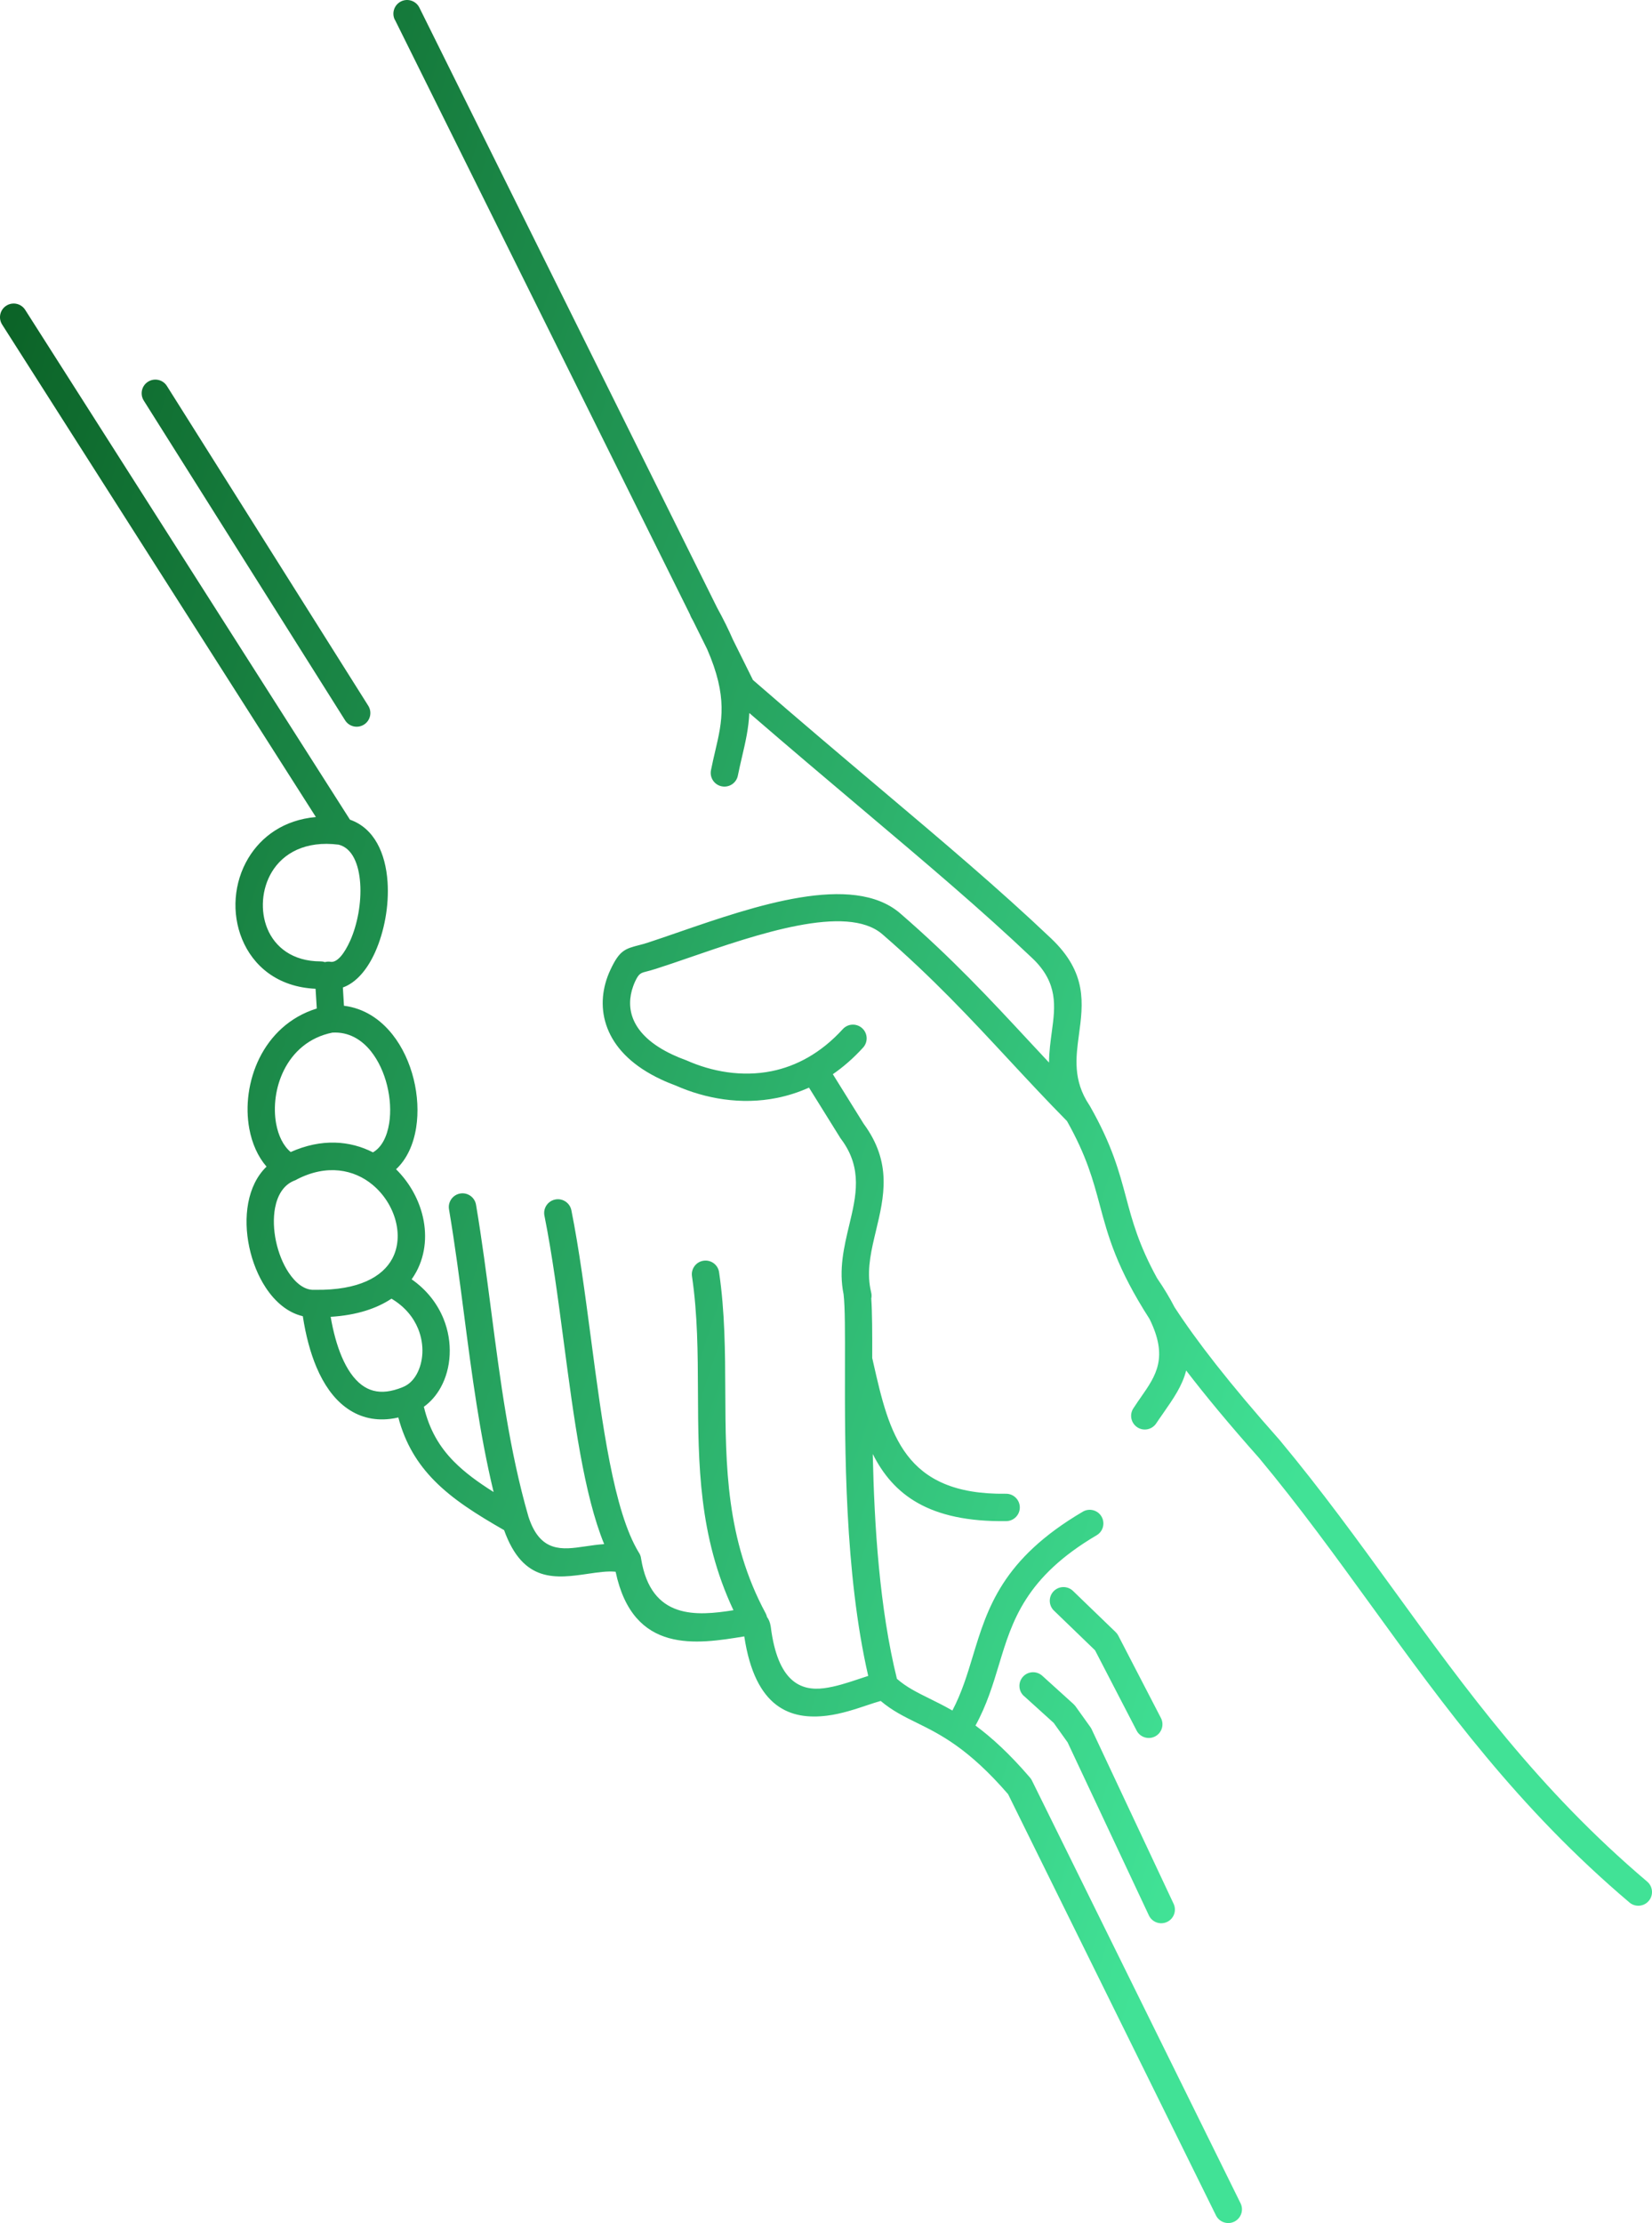 <svg data-v-423bf9ae="" xmlns="http://www.w3.org/2000/svg" viewBox="0 0 26515227.404 35669216" class="iconAbove"><!----><!----><!----><g data-v-423bf9ae="" id="ebb9d63b-68d6-4b6a-8149-2b3ab3a052af" fill="#0D3721" transform="matrix(4.263,0,0,4.263,13257477.621,35669141.454)"><path d="M2.58 4.35L2.47 8.08L2.47 8.08Q2.95 8.03 3.47 7.98L3.47 7.98L3.47 7.98Q3.99 7.94 4.44 7.94L4.44 7.94L4.44 7.94Q4.57 7.94 4.75 7.93L4.75 7.93L4.75 7.93Q4.90 7.92 5.10 7.92L5.10 7.92L5.10 7.92Q5.30 7.92 5.54 7.92L5.54 7.92L5.54 7.92Q5.80 7.92 6.08 7.92L6.08 7.92L6.08 7.92Q6.36 7.93 6.65 7.94L6.65 7.94L6.65 7.94Q6.68 7.53 6.71 7.10L6.71 7.10L6.71 7.10Q6.73 6.66 6.76 6.25L6.76 6.25L6.76 6.25Q6.78 5.84 6.80 5.50L6.80 5.50L6.80 5.50Q6.82 5.15 6.83 4.92L6.83 4.92L6.83 4.46L6.83 4.46Q6.83 4.27 6.83 4.08L6.83 4.08L6.83 4.08Q6.83 3.89 6.84 3.77L6.84 3.77L6.84 3.77Q6.89 3.55 7.04 3.55L7.04 3.55L7.04 3.55Q7.13 3.55 7.18 3.57L7.18 3.57L7.18 3.57Q7.23 3.59 7.35 3.64L7.35 3.64L7.35 3.64Q7.41 3.66 7.48 3.70L7.48 3.70L7.48 3.70Q7.55 3.73 7.62 3.77L7.62 3.77L7.62 3.77Q7.69 3.81 7.75 3.85L7.75 3.85L7.75 3.85Q7.80 3.88 7.83 3.91L7.83 3.91L7.83 3.91Q7.85 3.94 7.90 4.00L7.90 4.00L7.90 4.00Q7.94 4.07 7.98 4.14L7.98 4.14L7.98 4.14Q8.02 4.22 8.05 4.30L8.05 4.30L8.05 4.30Q8.07 4.38 8.07 4.43L8.07 4.43L8.07 4.43Q8.06 4.48 8.03 4.83L8.03 4.83L8.03 4.83Q8.00 5.17 7.96 5.74L7.96 5.74L7.96 5.74Q7.92 6.30 7.88 7.05L7.88 7.05L7.88 7.05Q7.83 7.79 7.79 8.64L7.79 8.64L7.79 8.64Q7.72 10.01 7.72 10.91L7.72 10.91L7.72 10.91Q7.72 11.59 7.75 12.00L7.75 12.00L7.75 12.00Q7.77 12.42 7.81 12.59L7.81 12.59L7.81 12.59Q7.88 12.88 7.90 13.00L7.90 13.00L7.90 13.00Q7.93 13.13 7.90 13.17L7.90 13.17L7.90 13.17Q7.88 13.18 7.85 13.19L7.85 13.19L7.85 13.19Q7.79 13.22 7.63 13.25L7.63 13.25L7.63 13.25Q7.60 13.32 7.57 13.37L7.57 13.37L7.57 13.37Q7.55 13.41 7.52 13.44L7.52 13.44L7.52 13.44Q7.49 13.47 7.46 13.49L7.46 13.49L7.46 13.49Q7.40 13.51 7.33 13.53L7.33 13.53L7.33 13.53Q7.27 13.55 7.24 13.51L7.24 13.51L7.24 13.51Q7.22 13.51 7.21 13.49L7.21 13.49L7.21 13.49Q7.18 13.48 7.16 13.42L7.16 13.42L7.16 13.42Q7.09 13.45 7.03 13.42L7.03 13.42L7.03 13.42Q7.01 13.41 6.99 13.39L6.99 13.39L6.99 13.39Q6.93 13.34 6.83 13.22L6.83 13.22L6.83 13.22Q6.73 13.10 6.69 12.89L6.69 12.89L6.69 12.89Q6.68 12.78 6.65 12.66L6.65 12.66L6.65 12.66Q6.62 12.54 6.59 12.42L6.59 12.42L6.59 12.42Q6.56 12.29 6.52 12.17L6.52 12.17L6.52 12.17Q6.49 12.05 6.48 11.95L6.48 11.95L6.48 11.95Q6.46 11.85 6.46 11.55L6.46 11.55L6.46 11.55Q6.47 11.24 6.48 10.83L6.48 10.83L6.48 10.83Q6.50 10.42 6.53 9.95L6.53 9.95L6.53 9.95Q6.56 9.49 6.58 9.08L6.58 9.08L6.58 9.08Q6.58 9.02 6.58 8.96L6.58 8.96L6.58 8.96Q6.58 8.90 6.60 8.83L6.60 8.83L6.60 8.83Q6.29 8.81 5.99 8.81L5.99 8.81L5.99 8.81Q5.69 8.81 5.42 8.81L5.42 8.81L5.42 8.81Q5.08 8.81 4.80 8.81L4.80 8.81L4.80 8.81Q4.52 8.82 4.31 8.83L4.31 8.83L4.31 8.83Q4.06 8.83 3.86 8.84L3.86 8.84L3.86 8.84Q3.14 8.84 2.46 8.88L2.46 8.88L2.46 8.88Q2.45 8.98 2.45 9.06L2.45 9.06L2.45 9.06Q2.45 9.13 2.45 9.19L2.45 9.19L2.45 9.29L2.45 9.29Q2.43 9.96 2.42 10.58L2.42 10.58L2.42 10.58Q2.41 11.19 2.40 11.68L2.40 11.68L2.40 11.68Q2.39 12.16 2.39 12.48L2.39 12.48L2.39 12.48Q2.39 12.80 2.39 12.89L2.39 12.89L2.39 12.89Q2.39 12.95 2.39 13.03L2.39 13.03L2.39 13.03Q2.38 13.10 2.36 13.19L2.36 13.19L2.36 13.19Q2.34 13.28 2.31 13.39L2.31 13.39L2.31 13.39Q2.24 13.40 2.18 13.44L2.18 13.44L2.18 13.44Q2.15 13.46 2.13 13.47L2.13 13.47L2.13 13.47Q2.06 13.51 2.01 13.57L2.01 13.57L2.01 13.57Q1.96 13.62 1.92 13.58L1.92 13.58L1.92 13.58Q1.87 13.54 1.79 13.53L1.79 13.53L1.79 13.53Q1.71 13.51 1.59 13.51L1.59 13.51L1.59 13.51Q1.54 13.51 1.48 13.48L1.48 13.48L1.48 13.48Q1.42 13.45 1.36 13.40L1.36 13.40L1.36 13.40Q1.31 13.36 1.26 13.30L1.26 13.30L1.26 13.30Q1.22 13.25 1.22 13.21L1.22 13.21L1.22 13.21Q1.20 13.17 1.18 13.09L1.18 13.09L1.18 13.09Q1.16 13.01 1.15 12.92L1.15 12.92L1.15 12.92Q1.13 12.84 1.11 12.76L1.11 12.76L1.11 12.76Q1.10 12.68 1.09 12.65L1.09 12.65L1.09 12.65Q1.09 12.61 1.09 12.30L1.09 12.30L1.09 12.30Q1.10 12.00 1.12 11.49L1.12 11.49L1.12 11.49Q1.14 10.99 1.17 10.34L1.17 10.34L1.17 10.34Q1.20 9.69 1.23 8.96L1.23 8.96L1.23 8.96Q0.97 8.99 0.79 9.01L0.79 9.01L0.79 9.01Q0.62 9.02 0.57 9.04L0.57 9.04L0.57 9.04Q0.50 9.05 0.45 9.07L0.45 9.07L0.45 9.07Q0.41 9.08 0.38 9.10L0.38 9.10L0.38 9.10Q0.35 9.11 0.32 9.12L0.32 9.12L0.32 9.12Q0.29 9.12 0.27 9.11L0.27 9.11L0.27 9.11Q0.23 9.11 0.19 9.05L0.19 9.05L0.19 9.05Q0.15 9.00 0.14 8.93L0.14 8.93L0.14 8.93Q0.06 8.92 0.04 8.88L0.04 8.88L0.04 8.88Q0.01 8.85 0 8.83L0 8.83L0 8.83Q0 8.77 0.05 8.75L0.05 8.75L0.05 8.75Q0.10 8.72 0.21 8.61L0.21 8.61L0.21 8.61Q0.26 8.57 0.35 8.52L0.35 8.52L0.35 8.52Q0.44 8.48 0.55 8.44L0.55 8.44L0.55 8.44Q0.65 8.39 0.75 8.36L0.75 8.36L0.75 8.36Q0.85 8.33 0.92 8.32L0.92 8.32L1.26 8.26L1.26 8.26Q1.30 7.59 1.34 7.04L1.34 7.04L1.34 7.04Q1.38 6.49 1.42 6.02L1.42 6.02L1.42 6.02Q1.45 5.54 1.47 5.14L1.47 5.14L1.47 5.14Q1.50 4.73 1.50 4.35L1.50 4.35L1.50 4.35Q1.50 4.24 1.49 4.14L1.49 4.14L1.49 4.14Q1.48 4.05 1.48 3.94L1.48 3.94L1.48 3.94Q1.48 3.86 1.53 3.80L1.53 3.80L1.53 3.80Q1.57 3.74 1.64 3.73L1.64 3.73L1.72 3.73L1.72 3.73Q1.80 3.73 2.00 3.75L2.00 3.75L2.00 3.75Q2.03 3.68 2.06 3.66L2.06 3.66L2.06 3.66Q2.08 3.64 2.10 3.64L2.10 3.64L2.10 3.64Q2.15 3.64 2.19 3.67L2.19 3.67L2.19 3.67Q2.23 3.69 2.24 3.71L2.24 3.71L2.24 3.71Q2.24 3.73 2.25 3.74L2.25 3.74L2.25 3.74Q2.26 3.76 2.27 3.80L2.27 3.80L2.27 3.80Q2.32 3.81 2.35 3.83L2.35 3.83L2.35 3.83Q2.38 3.84 2.40 3.86L2.40 3.86L2.40 3.86Q2.42 3.88 2.43 3.88L2.43 3.88L2.45 3.92L2.45 3.92Q2.47 3.96 2.50 4.08L2.50 4.08L2.50 4.08Q2.54 4.18 2.56 4.22L2.56 4.22L2.56 4.22Q2.56 4.25 2.56 4.26L2.56 4.26L2.56 4.26Q2.56 4.27 2.57 4.29L2.57 4.29L2.57 4.29Q2.57 4.31 2.57 4.32L2.57 4.32L2.57 4.32Q2.58 4.33 2.58 4.35L2.58 4.35ZM13.72 11.01L13.72 11.01L13.72 11.01Q13.72 11.08 13.73 11.18L13.73 11.18L13.73 11.18Q13.73 11.29 13.73 11.42L13.73 11.42L13.73 11.42Q13.73 11.58 13.69 11.82L13.69 11.82L13.69 11.82Q13.64 12.07 13.53 12.33L13.53 12.33L13.53 12.33Q13.43 12.60 13.25 12.87L13.25 12.87L13.25 12.87Q13.07 13.13 12.81 13.34L12.81 13.34L12.81 13.34Q12.55 13.56 12.20 13.69L12.20 13.69L12.20 13.69Q11.85 13.82 11.40 13.82L11.40 13.82L11.40 13.82Q10.99 13.82 10.57 13.67L10.57 13.67L10.57 13.67Q10.15 13.51 9.81 13.19L9.81 13.19L9.81 13.19Q9.46 12.87 9.24 12.36L9.24 12.36L9.24 12.36Q9.02 11.86 9.02 11.16L9.02 11.16L9.02 11.16Q9.02 10.73 9.13 10.30L9.13 10.30L9.13 10.30Q9.24 9.88 9.43 9.50L9.43 9.50L9.43 9.50Q9.62 9.13 9.87 8.81L9.87 8.81L9.87 8.81Q10.13 8.49 10.41 8.26L10.41 8.26L10.41 8.26Q10.70 8.03 11.00 7.90L11.00 7.90L11.00 7.90Q11.31 7.77 11.59 7.77L11.59 7.77L11.59 7.77Q12.09 7.77 12.42 7.93L12.42 7.93L12.42 7.93Q12.74 8.09 12.93 8.32L12.93 8.32L12.93 8.32Q13.13 8.55 13.20 8.81L13.20 8.81L13.20 8.81Q13.28 9.08 13.28 9.29L13.28 9.29L13.28 9.29Q13.28 9.50 13.18 9.76L13.18 9.76L13.18 9.76Q13.08 10.02 12.86 10.26L12.86 10.26L12.86 10.26Q12.63 10.49 12.27 10.65L12.27 10.65L12.27 10.65Q11.91 10.81 11.38 10.81L11.38 10.81L11.38 10.81Q11.10 10.81 10.88 10.74L10.88 10.74L10.88 10.74Q10.66 10.66 10.49 10.54L10.49 10.54L10.49 10.54Q10.32 10.42 10.20 10.28L10.20 10.28L10.20 10.28Q10.08 10.14 9.99 10.01L9.99 10.01L9.99 10.01Q9.87 10.44 9.87 11.01L9.87 11.01L9.87 11.01Q9.87 11.40 9.98 11.71L9.98 11.71L9.98 11.71Q10.10 12.02 10.29 12.24L10.29 12.24L10.29 12.24Q10.49 12.46 10.77 12.57L10.77 12.57L10.77 12.57Q11.04 12.69 11.37 12.69L11.37 12.69L11.37 12.69Q11.78 12.69 12.09 12.55L12.09 12.55L12.09 12.55Q12.39 12.41 12.62 12.20L12.62 12.20L12.62 12.20Q12.85 11.98 13.02 11.73L13.02 11.73L13.02 11.73Q13.19 11.48 13.31 11.28L13.31 11.28L13.31 11.28Q13.43 11.07 13.52 10.93L13.52 10.93L13.52 10.93Q13.62 10.79 13.71 10.80L13.71 10.80L13.71 10.80Q13.75 10.80 13.75 10.87L13.75 10.87L13.75 10.87Q13.75 10.90 13.74 10.94L13.74 10.94L13.74 10.94Q13.73 10.97 13.72 11.01ZM11.66 8.46L11.66 8.46L11.66 8.46Q11.54 8.46 11.34 8.51L11.34 8.51L11.34 8.51Q11.15 8.57 10.93 8.70L10.93 8.70L10.93 8.70Q10.72 8.83 10.51 9.05L10.51 9.05L10.51 9.05Q10.29 9.27 10.14 9.61L10.14 9.61L10.14 9.61Q10.23 9.56 10.31 9.53L10.31 9.53L10.31 9.53Q10.38 9.50 10.40 9.50L10.40 9.50L10.40 9.50Q10.42 9.50 10.45 9.52L10.45 9.52L10.45 9.52Q10.60 9.79 10.84 9.90L10.84 9.90L10.84 9.90Q11.07 10.01 11.37 10.01L11.37 10.01L11.37 10.01Q11.60 10.01 11.77 9.94L11.77 9.94L11.77 9.94Q11.94 9.86 12.04 9.73L12.04 9.73L12.04 9.73Q12.15 9.61 12.20 9.46L12.20 9.46L12.20 9.46Q12.25 9.32 12.25 9.17L12.25 9.17L12.25 9.17Q12.25 8.87 12.09 8.66L12.09 8.66L12.09 8.66Q11.94 8.46 11.66 8.46ZM16.00 4.38L16.00 4.38L16.00 4.38Q16.00 4.47 15.98 4.75L15.98 4.75L15.98 4.75Q15.97 5.03 15.95 5.42L15.95 5.42L15.95 5.42Q15.93 5.82 15.90 6.29L15.90 6.29L15.90 6.29Q15.88 6.75 15.85 7.22L15.85 7.22L15.85 7.22Q15.83 7.69 15.80 8.13L15.80 8.13L15.80 8.13Q15.78 8.57 15.78 8.89L15.78 8.89L15.78 8.89Q15.76 9.09 15.76 9.33L15.76 9.33L15.76 9.33Q15.76 9.57 15.76 9.84L15.76 9.84L15.76 9.84Q15.76 10.21 15.76 10.60L15.76 10.60L15.76 10.60Q15.76 10.99 15.77 11.38L15.77 11.38L15.77 11.38Q15.78 11.76 15.79 12.11L15.79 12.11L15.79 12.11Q15.80 12.46 15.80 12.74L15.80 12.74L15.80 12.74Q15.81 13.02 15.81 13.21L15.81 13.21L15.81 13.21Q15.82 13.40 15.82 13.45L15.82 13.45L15.82 13.45Q15.82 13.54 15.79 13.59L15.79 13.59L15.79 13.59Q15.76 13.64 15.71 13.66L15.71 13.66L15.71 13.66Q15.67 13.68 15.62 13.67L15.62 13.67L15.62 13.67Q15.57 13.66 15.54 13.64L15.54 13.64L15.54 13.64Q15.50 13.62 15.47 13.59L15.47 13.59L15.47 13.59Q15.45 13.56 15.44 13.55L15.44 13.55L15.44 13.55Q15.42 13.54 15.41 13.54L15.41 13.54L15.41 13.54Q15.40 13.55 15.39 13.60L15.39 13.60L15.39 13.60Q15.37 13.77 15.32 13.86L15.32 13.86L15.32 13.86Q15.26 13.95 15.19 13.98L15.19 13.98L15.19 13.98Q15.13 14.01 15.07 14L15.07 14L15.07 14Q15.02 13.99 15.00 13.95L15.00 13.95L15.00 13.95Q14.99 13.92 14.96 13.91L14.96 13.91L14.96 13.91Q14.93 13.90 14.90 13.90L14.90 13.90L14.90 13.90Q14.86 13.90 14.83 13.88L14.83 13.88L14.83 13.88Q14.80 13.86 14.79 13.81L14.79 13.81L14.79 13.81Q14.74 13.58 14.72 13.22L14.72 13.22L14.72 13.22Q14.71 12.86 14.71 12.41L14.71 12.41L14.71 12.41Q14.71 12.02 14.72 11.57L14.72 11.57L14.72 11.57Q14.72 11.12 14.72 10.64L14.72 10.64L14.72 10.64Q14.72 10.37 14.72 10.10L14.72 10.10L14.72 10.10Q14.72 9.83 14.71 9.55L14.71 9.55L14.71 9.12L14.71 9.12Q14.71 8.57 14.74 8.01L14.74 8.01L14.74 8.01Q14.77 7.45 14.81 6.94L14.81 6.94L14.81 6.94Q14.85 6.43 14.90 5.97L14.90 5.97L14.90 5.97Q14.94 5.52 14.98 5.17L14.98 5.17L14.98 5.17Q15.01 4.83 15.03 4.61L15.03 4.61L15.03 4.61Q15.05 4.39 15.05 4.33L15.05 4.33L15.05 4.33Q15.04 4.29 15.06 4.27L15.06 4.27L15.06 4.27Q15.07 4.25 15.10 4.24L15.10 4.24L15.10 4.24Q15.13 4.24 15.17 4.23L15.17 4.23L15.17 4.23Q15.20 4.23 15.23 4.22L15.23 4.22L15.23 4.22Q15.28 4.19 15.31 4.20L15.31 4.20L15.31 4.20Q15.34 4.21 15.36 4.23L15.36 4.23L15.36 4.23Q15.38 4.25 15.40 4.28L15.40 4.28L15.40 4.28Q15.42 4.30 15.45 4.30L15.45 4.30L15.45 4.30Q15.49 4.29 15.51 4.28L15.51 4.28L15.51 4.28Q15.54 4.26 15.56 4.24L15.56 4.24L15.56 4.24Q15.57 4.22 15.59 4.21L15.59 4.21L15.59 4.21Q15.61 4.20 15.63 4.20L15.63 4.20L15.63 4.20Q15.69 4.22 15.74 4.22L15.74 4.22L15.74 4.22Q15.79 4.22 15.79 4.20L15.79 4.20L15.79 4.20Q15.80 4.15 15.83 4.15L15.83 4.15L15.83 4.15Q15.86 4.16 15.90 4.19L15.90 4.19L15.90 4.19Q15.94 4.22 15.97 4.26L15.97 4.26L15.97 4.26Q16.00 4.30 16.00 4.38ZM18.50 7.76L18.50 7.76L18.50 7.76Q18.49 7.81 18.48 7.95L18.48 7.95L18.48 7.95Q18.48 8.09 18.46 8.31L18.46 8.31L18.46 8.31Q18.76 8.22 19.07 8.18L19.07 8.18L19.07 8.18Q19.37 8.13 19.69 8.13L19.69 8.13L19.69 8.13Q20.05 8.13 20.41 8.21L20.41 8.21L20.41 8.21Q20.76 8.29 21.07 8.48L21.07 8.48L21.07 8.48Q21.31 8.62 21.48 8.93L21.48 8.93L21.48 8.93Q21.64 9.25 21.75 9.61L21.75 9.61L21.75 9.61Q21.81 9.82 21.88 10.08L21.88 10.08L21.88 10.08Q21.94 10.34 21.94 10.64L21.94 10.64L21.94 10.64Q21.94 10.90 21.87 11.18L21.87 11.18L21.87 11.18Q21.81 11.46 21.64 11.76L21.64 11.76L21.64 11.76Q21.48 12.06 21.20 12.37L21.20 12.37L21.20 12.37Q20.92 12.68 20.48 13.00L20.48 13.00L20.48 13.00Q20.06 13.30 19.73 13.46L19.73 13.46L19.73 13.46Q19.39 13.62 19.16 13.69L19.16 13.69L19.16 13.69Q18.93 13.75 18.80 13.74L18.80 13.74L18.80 13.74Q18.68 13.74 18.66 13.73L18.66 13.73L18.66 13.73Q18.59 13.69 18.53 13.57L18.53 13.57L18.53 13.57Q18.47 13.46 18.36 13.33L18.36 13.33L18.36 13.33Q18.33 13.29 18.30 13.24L18.30 13.24L18.30 13.24Q18.27 13.20 18.24 13.14L18.24 13.14L18.24 13.14Q18.22 13.79 18.21 14.42L18.21 14.42L18.21 14.42Q18.20 15.05 18.20 15.60L18.20 15.60L18.20 15.60Q18.20 15.94 18.20 16.24L18.20 16.24L18.20 16.24Q18.21 16.54 18.22 16.78L18.22 16.78L18.22 16.78Q18.22 16.86 18.23 16.95L18.23 16.95L18.23 16.95Q18.25 17.04 18.24 17.10L18.24 17.10L18.24 17.10Q18.24 17.17 18.21 17.21L18.21 17.21L18.21 17.21Q18.18 17.25 18.11 17.25L18.11 17.25L18.11 17.25Q17.97 17.25 17.90 17.32L17.90 17.32L17.90 17.32Q17.83 17.38 17.73 17.52L17.73 17.52L17.73 17.52Q17.68 17.58 17.62 17.61L17.62 17.61L17.62 17.61Q17.55 17.64 17.49 17.61L17.49 17.61L17.49 17.61Q17.42 17.58 17.36 17.48L17.36 17.48L17.36 17.48Q17.29 17.38 17.24 17.19L17.24 17.19L17.24 17.19Q17.22 17.10 17.20 16.97L17.20 16.97L17.20 16.97Q17.19 16.84 17.18 16.64L17.18 16.64L17.18 16.64Q17.17 16.43 17.16 16.15L17.16 16.15L17.16 16.15Q17.16 15.87 17.16 15.48L17.16 15.48L17.19 13.11L17.19 13.11Q17.20 12.22 17.25 11.37L17.25 11.37L17.25 11.37Q17.31 10.52 17.38 9.78L17.38 9.78L17.38 9.78Q17.21 9.84 17.07 9.88L17.07 9.88L17.07 9.88Q16.93 9.91 16.89 9.89L16.89 9.89L16.89 9.89Q16.82 9.86 16.80 9.83L16.80 9.83L16.80 9.83Q16.78 9.80 16.78 9.77L16.78 9.77L16.78 9.77Q16.77 9.73 16.76 9.71L16.76 9.71L16.76 9.71Q16.75 9.69 16.70 9.68L16.70 9.68L16.70 9.68Q16.65 9.67 16.62 9.64L16.62 9.64L16.62 9.64Q16.58 9.60 16.57 9.57L16.57 9.57L16.57 9.57Q16.56 9.54 16.58 9.51L16.58 9.51L16.58 9.51Q16.60 9.47 16.65 9.47L16.65 9.47L16.65 9.47Q16.70 9.46 16.67 9.43L16.67 9.43L16.67 9.43Q16.63 9.40 16.60 9.35L16.60 9.35L16.60 9.35Q16.57 9.30 16.58 9.22L16.58 9.22L16.58 9.22Q16.60 9.14 16.75 9.04L16.75 9.04L16.75 9.04Q16.84 8.97 17.04 8.86L17.04 8.86L17.04 8.86Q17.25 8.76 17.53 8.63L17.53 8.63L17.53 8.63Q17.61 8.09 17.69 7.76L17.69 7.76L17.69 7.76Q17.77 7.42 17.83 7.34L17.83 7.34L17.83 7.34Q17.86 7.31 17.88 7.28L17.88 7.28L17.88 7.28Q17.89 7.25 17.90 7.23L17.90 7.23L17.90 7.23Q17.92 7.21 17.94 7.20L17.94 7.20L17.94 7.20Q17.96 7.18 18.01 7.17L18.01 7.17L18.01 7.17Q18.06 7.16 18.09 7.19L18.09 7.19L18.09 7.19Q18.13 7.22 18.16 7.26L18.16 7.26L18.16 7.26Q18.19 7.31 18.22 7.35L18.22 7.35L18.22 7.35Q18.26 7.39 18.31 7.40L18.31 7.40L18.31 7.40Q18.40 7.41 18.46 7.50L18.46 7.50L18.46 7.50Q18.52 7.58 18.50 7.76ZM19.82 9.09L19.82 9.09L19.82 9.09Q19.51 9.09 19.16 9.16L19.16 9.16L19.16 9.16Q18.81 9.23 18.39 9.39L18.39 9.39L18.27 12.35L18.27 12.35Q18.33 12.37 18.40 12.38L18.40 12.38L18.40 12.38Q18.48 12.38 18.57 12.38L18.57 12.38L18.57 12.38Q18.80 12.38 19.10 12.32L19.10 12.32L19.10 12.32Q19.39 12.26 19.70 12.13L19.70 12.13L19.70 12.13Q20.01 12.00 20.31 11.82L20.31 11.82L20.31 11.82Q20.61 11.64 20.85 11.40L20.85 11.40L20.85 11.40Q21.08 11.16 21.23 10.87L21.23 10.87L21.23 10.87Q21.37 10.58 21.38 10.23L21.38 10.23L21.38 10.23Q21.38 10.02 21.28 9.82L21.28 9.82L21.28 9.82Q21.18 9.62 20.99 9.45L20.99 9.45L20.99 9.45Q20.79 9.29 20.50 9.19L20.50 9.19L20.50 9.19Q20.21 9.09 19.82 9.09ZM24.62 4.58L24.62 4.58L24.62 4.58Q24.63 4.72 24.61 4.88L24.61 4.88L24.61 4.88Q24.60 5.05 24.56 5.21L24.56 5.21L24.56 5.21Q24.52 5.37 24.46 5.49L24.46 5.49L24.46 5.49Q24.39 5.61 24.30 5.66L24.30 5.66L24.30 5.66Q24.08 5.78 23.91 5.78L23.91 5.78L23.91 5.78Q23.77 5.78 23.67 5.71L23.67 5.71L23.67 5.71Q23.57 5.65 23.47 5.56L23.47 5.56L23.47 5.56Q23.34 5.46 23.25 5.28L23.25 5.28L23.25 5.28Q23.15 5.10 23.15 4.94L23.15 4.94L23.15 4.94Q23.15 4.81 23.20 4.62L23.20 4.62L23.20 4.62Q23.24 4.43 23.31 4.25L23.31 4.25L23.31 4.25Q23.38 4.07 23.46 3.93L23.46 3.93L23.46 3.93Q23.54 3.78 23.61 3.73L23.61 3.73L23.61 3.73Q23.73 3.63 23.83 3.62L23.83 3.62L23.83 3.62Q23.93 3.61 23.99 3.63L23.99 3.63L23.99 3.63Q24.14 3.66 24.25 3.72L24.25 3.72L24.25 3.72Q24.37 3.77 24.45 3.87L24.45 3.87L24.45 3.87Q24.53 3.98 24.57 4.15L24.57 4.15L24.57 4.15Q24.61 4.32 24.62 4.58ZM24.06 7.64L24.06 7.64L24.06 7.64Q24.10 7.67 24.11 7.86L24.11 7.86L24.11 7.86Q24.13 8.05 24.13 8.36L24.13 8.36L24.13 8.36Q24.13 8.57 24.12 8.80L24.12 8.80L24.12 8.80Q24.12 9.04 24.11 9.30L24.11 9.30L24.11 9.30Q24.10 9.55 24.08 9.81L24.08 9.81L24.08 9.81Q24.07 10.06 24.06 10.29L24.06 10.29L24.06 10.29Q24.04 10.68 24.04 11.00L24.04 11.00L24.04 11.00Q24.04 11.33 24.04 11.63L24.04 11.63L24.04 11.63Q24.04 12.02 24.04 12.35L24.04 12.35L24.04 12.35Q24.05 12.68 24.05 12.90L24.05 12.90L24.05 12.90Q24.05 13.14 24.03 13.27L24.03 13.27L24.03 13.27Q24.01 13.39 23.96 13.41L23.96 13.41L23.96 13.41Q23.90 13.42 23.86 13.46L23.86 13.46L23.86 13.46Q23.82 13.51 23.78 13.55L23.78 13.55L23.78 13.55Q23.75 13.59 23.70 13.62L23.70 13.62L23.70 13.62Q23.66 13.65 23.60 13.64L23.60 13.64L23.60 13.64Q23.56 13.63 23.48 13.58L23.48 13.58L23.48 13.58Q23.40 13.52 23.31 13.44L23.31 13.44L23.31 13.44Q23.21 13.36 23.13 13.26L23.13 13.26L23.13 13.26Q23.05 13.16 23.02 13.05L23.02 13.05L23.02 13.05Q23.01 13.00 23.00 12.83L23.00 12.83L23.00 12.83Q22.99 12.67 22.98 12.43L22.98 12.43L22.98 12.43Q22.98 12.20 22.97 11.92L22.97 11.92L22.97 11.92Q22.96 11.63 22.96 11.34L22.96 11.34L22.96 11.34Q22.96 11.05 22.96 10.77L22.96 10.77L22.96 10.77Q22.96 10.49 22.96 10.27L22.96 10.27L22.96 10.27Q22.96 9.92 22.98 9.56L22.98 9.56L22.98 9.56Q23.00 9.19 23.03 8.88L23.03 8.88L23.03 8.88Q23.06 8.57 23.10 8.33L23.10 8.33L23.10 8.33Q23.13 8.09 23.14 8.00L23.14 8.00L23.14 8.00Q23.17 7.83 23.20 7.74L23.20 7.74L23.20 7.74Q23.23 7.65 23.27 7.61L23.27 7.61L23.27 7.61Q23.30 7.57 23.34 7.56L23.34 7.56L23.34 7.56Q23.38 7.55 23.42 7.54L23.42 7.54L23.42 7.54Q23.50 7.53 23.61 7.53L23.61 7.53L23.61 7.53Q23.71 7.54 23.81 7.55L23.81 7.55L23.81 7.55Q23.91 7.57 23.98 7.59L23.98 7.59L23.98 7.59Q24.05 7.62 24.06 7.64ZM29.44 13.21L29.44 13.21L29.44 13.21Q29.44 13.29 29.38 13.39L29.38 13.39L29.38 13.39Q29.32 13.49 29.21 13.49L29.21 13.49L29.21 13.49Q29.15 13.49 29.11 13.45L29.11 13.45L29.11 13.45Q29.08 13.42 29.05 13.42L29.05 13.42L29.05 13.42Q29.00 13.42 28.95 13.45L28.95 13.45L28.95 13.45Q28.91 13.49 28.81 13.49L28.81 13.49L28.81 13.49Q28.67 13.49 28.57 13.39L28.57 13.39L28.57 13.39Q28.47 13.29 28.41 13.14L28.41 13.14L28.41 13.14Q28.35 12.98 28.32 12.80L28.32 12.80L28.32 12.80Q28.29 12.62 28.29 12.46L28.29 12.46L28.29 12.46Q28.29 12.15 28.31 11.76L28.31 11.76L28.31 11.76Q28.33 11.37 28.37 10.95L28.37 10.95L28.37 10.95Q28.40 10.54 28.42 10.13L28.42 10.13L28.42 10.13Q28.44 9.72 28.44 9.37L28.44 9.37L28.44 9.37Q28.44 8.91 28.38 8.65L28.38 8.65L28.38 8.65Q28.32 8.39 28.16 8.39L28.16 8.39L28.16 8.39Q28.01 8.41 27.86 8.65L27.86 8.65L27.86 8.65Q27.70 8.89 27.54 9.26L27.54 9.26L27.54 9.26Q27.37 9.63 27.21 10.10L27.21 10.10L27.21 10.10Q27.06 10.57 26.91 11.06L26.91 11.06L26.91 11.06Q26.76 11.55 26.63 12.01L26.63 12.01L26.63 12.01Q26.50 12.47 26.40 12.83L26.40 12.83L26.40 12.83Q26.30 13.19 26.22 13.42L26.22 13.42L26.22 13.42Q26.15 13.64 26.12 13.64L26.12 13.64L26.12 13.64Q26.07 13.64 26.04 13.61L26.04 13.61L26.04 13.61Q26.01 13.59 25.99 13.56L25.99 13.56L25.99 13.56Q25.96 13.54 25.93 13.51L25.93 13.51L25.93 13.51Q25.89 13.49 25.83 13.49L25.83 13.49L25.83 13.49Q25.76 13.49 25.74 13.50L25.74 13.50L25.74 13.50Q25.72 13.51 25.70 13.54L25.70 13.54L25.70 13.54Q25.67 13.56 25.63 13.57L25.63 13.57L25.63 13.57Q25.59 13.58 25.48 13.58L25.48 13.58L25.48 13.58Q25.36 13.58 25.24 13.52L25.24 13.52L25.24 13.52Q25.12 13.46 25.12 13.33L25.12 13.33L25.12 13.33Q25.12 13.25 25.15 12.99L25.15 12.99L25.15 12.99Q25.18 12.74 25.21 12.36L25.21 12.36L25.21 12.36Q25.25 11.99 25.30 11.53L25.30 11.53L25.30 11.53Q25.34 11.07 25.38 10.58L25.38 10.58L25.38 10.58Q25.42 10.08 25.44 9.59L25.44 9.59L25.44 9.59Q25.47 9.10 25.47 8.65L25.47 8.65L25.47 8.65Q25.47 8.44 25.46 8.25L25.46 8.25L25.46 8.25Q25.46 8.06 25.46 7.89L25.46 7.89L25.46 7.89Q25.46 7.85 25.50 7.85L25.50 7.85L25.50 7.85Q25.58 7.85 25.62 7.88L25.62 7.88L25.62 7.88Q25.67 7.91 25.69 7.94L25.69 7.94L25.69 7.94Q25.71 7.98 25.71 8.01L25.71 8.01L25.71 8.01Q25.72 8.04 25.72 8.04L25.72 8.04L25.72 8.04Q25.74 8.04 25.77 8.02L25.77 8.02L25.77 8.02Q25.80 7.99 25.83 7.96L25.83 7.96L25.83 7.96Q25.86 7.94 25.89 7.91L25.89 7.91L25.89 7.91Q25.92 7.89 25.94 7.89L25.94 7.89L26.00 7.89L26.00 7.89Q26.11 7.89 26.15 7.86L26.15 7.86L26.15 7.86Q26.19 7.83 26.21 7.79L26.21 7.79L26.21 7.79Q26.22 7.75 26.23 7.72L26.23 7.72L26.23 7.72Q26.24 7.69 26.27 7.69L26.27 7.69L26.27 7.69Q26.29 7.69 26.33 7.72L26.33 7.72L26.33 7.72Q26.37 7.75 26.40 7.82L26.40 7.82L26.40 7.82Q26.44 7.90 26.47 8.01L26.47 8.01L26.47 8.01Q26.50 8.13 26.50 8.29L26.50 8.29L26.50 8.29Q26.50 8.51 26.48 8.85L26.48 8.85L26.48 8.85Q26.46 9.18 26.44 9.56L26.44 9.56L26.44 9.56Q26.41 9.94 26.39 10.33L26.39 10.33L26.39 10.33Q26.37 10.71 26.37 11.03L26.37 11.03L26.37 11.03Q26.44 10.73 26.55 10.37L26.55 10.37L26.55 10.37Q26.65 10.01 26.79 9.65L26.79 9.65L26.79 9.65Q26.93 9.28 27.10 8.92L27.10 8.92L27.10 8.92Q27.26 8.57 27.45 8.30L27.45 8.30L27.45 8.30Q27.64 8.03 27.86 7.86L27.86 7.86L27.86 7.86Q28.07 7.69 28.30 7.69L28.30 7.69L28.30 7.69Q28.67 7.69 28.91 7.83L28.91 7.83L28.91 7.83Q29.14 7.96 29.28 8.20L29.28 8.20L29.28 8.20Q29.42 8.44 29.47 8.76L29.47 8.76L29.47 8.76Q29.52 9.08 29.52 9.45L29.52 9.45L29.52 9.45Q29.52 9.77 29.49 10.11L29.49 10.11L29.49 10.11Q29.46 10.46 29.43 10.80L29.43 10.80L29.43 10.80Q29.40 11.15 29.38 11.48L29.38 11.48L29.38 11.48Q29.35 11.82 29.35 12.11L29.35 12.11L29.35 12.11Q29.35 12.48 29.39 12.77L29.39 12.77L29.39 12.77Q29.44 13.06 29.44 13.21ZM33.12 13.19L33.12 13.19L33.12 13.19Q33.53 13.19 33.94 13.27L33.94 13.27L33.94 13.27Q34.34 13.34 34.67 13.52L34.67 13.52L34.67 13.52Q35 13.70 35.20 13.99L35.20 13.99L35.20 13.99Q35.40 14.28 35.40 14.72L35.40 14.72L35.40 14.72Q35.40 15.04 35.25 15.37L35.25 15.37L35.25 15.37Q35.10 15.70 34.84 16.00L34.84 16.00L34.84 16.00Q34.57 16.31 34.21 16.58L34.21 16.58L34.21 16.58Q33.85 16.86 33.43 17.06L33.43 17.06L33.43 17.06Q33.02 17.26 32.57 17.38L32.57 17.38L32.57 17.38Q32.12 17.49 31.66 17.49L31.66 17.49L31.66 17.49Q31.29 17.49 30.97 17.41L30.97 17.41L30.97 17.41Q30.65 17.34 30.40 17.18L30.40 17.18L30.40 17.18Q30.16 17.02 30.02 16.79L30.02 16.79L30.02 16.79Q29.87 16.55 29.87 16.23L29.87 16.23L29.87 16.23Q29.87 15.91 30.00 15.64L30.00 15.64L30.00 15.64Q30.12 15.36 30.32 15.13L30.32 15.13L30.32 15.13Q30.52 14.90 30.78 14.71L30.78 14.71L30.78 14.71Q31.04 14.52 31.32 14.39L31.32 14.39L31.32 14.39Q31.60 14.27 31.86 14.20L31.86 14.20L31.86 14.20Q32.13 14.13 32.35 14.13L32.35 14.13L32.35 14.13Q32.46 14.14 32.50 14.16L32.50 14.16L32.50 14.16Q32.55 14.18 32.55 14.20L32.55 14.20L32.55 14.20Q32.55 14.22 32.53 14.25L32.53 14.25L32.53 14.25Q32.50 14.28 32.50 14.30L32.50 14.30L32.50 14.30Q32.52 14.34 32.53 14.40L32.53 14.40L32.53 14.40Q32.55 14.45 32.55 14.51L32.55 14.51L32.55 14.51Q32.55 14.57 32.52 14.63L32.52 14.63L32.52 14.63Q32.50 14.68 32.42 14.69L32.42 14.69L32.42 14.69Q32.14 14.76 31.79 14.92L31.79 14.92L31.79 14.92Q31.45 15.09 31.14 15.31L31.14 15.31L31.14 15.31Q30.84 15.53 30.63 15.79L30.63 15.79L30.63 15.79Q30.43 16.04 30.42 16.30L30.42 16.30L30.42 16.30Q30.42 16.43 30.54 16.48L30.54 16.48L30.54 16.48Q30.65 16.54 30.86 16.54L30.86 16.54L30.86 16.54Q31.12 16.54 31.49 16.46L31.49 16.46L31.49 16.46Q31.85 16.39 32.24 16.25L32.24 16.25L32.24 16.25Q32.63 16.11 33.01 15.90L33.01 15.90L33.01 15.90Q33.39 15.70 33.69 15.45L33.69 15.45L33.69 15.45Q34.00 15.20 34.18 14.90L34.18 14.90L34.18 14.90Q34.36 14.61 34.36 14.27L34.36 14.27L34.36 14.27Q34.36 14.11 34.30 14.02L34.30 14.02L34.30 14.02Q34.23 13.92 34.15 13.88L34.15 13.88L34.15 13.88Q34.06 13.83 33.97 13.82L33.97 13.82L33.97 13.82Q33.88 13.81 33.82 13.81L33.82 13.81L33.82 13.81Q33.33 13.81 32.83 13.87L32.83 13.87L32.83 13.87Q32.32 13.92 31.91 13.99L31.91 13.99L31.91 13.99Q31.49 14.05 31.23 14.11L31.23 14.11L31.23 14.11Q30.96 14.17 30.95 14.17L30.95 14.17L30.95 14.17Q30.80 14.17 30.67 14.11L30.67 14.11L30.67 14.11Q30.54 14.05 30.45 13.95L30.45 13.95L30.45 13.95Q30.37 13.86 30.31 13.73L30.31 13.73L30.31 13.73Q30.26 13.60 30.26 13.47L30.26 13.47L30.26 13.47Q30.26 13.37 30.39 13.18L30.39 13.18L30.39 13.18Q30.51 12.98 30.71 12.76L30.71 12.76L30.71 12.76Q30.91 12.53 31.16 12.31L31.16 12.31L31.16 12.31Q31.42 12.09 31.68 11.95L31.68 11.95L31.68 11.95Q31.45 11.83 31.26 11.65L31.26 11.65L31.26 11.65Q31.08 11.47 30.95 11.27L30.95 11.27L30.95 11.27Q30.82 11.06 30.75 10.83L30.75 10.83L30.75 10.83Q30.69 10.60 30.69 10.36L30.69 10.36L30.69 10.36Q30.69 9.90 30.82 9.54L30.82 9.54L30.82 9.54Q30.95 9.18 31.16 8.91L31.16 8.91L31.16 8.91Q31.37 8.65 31.63 8.47L31.63 8.47L31.63 8.47Q31.90 8.29 32.16 8.18L32.16 8.18L32.16 8.18Q32.42 8.07 32.65 8.03L32.65 8.03L32.65 8.03Q32.88 7.98 33.04 7.98L33.04 7.98L33.04 7.98Q33.11 7.98 33.16 7.99L33.16 7.99L33.16 7.99Q33.22 8.00 33.26 8.01L33.26 8.01L33.26 8.01Q33.43 7.74 33.65 7.43L33.65 7.43L33.65 7.43Q33.87 7.12 34.11 6.81L34.11 6.81L34.11 6.81Q34.34 6.51 34.58 6.23L34.58 6.23L34.58 6.23Q34.82 5.95 35.01 5.74L35.01 5.74L35.01 5.74Q35.21 5.52 35.34 5.40L35.34 5.40L35.34 5.40Q35.48 5.27 35.53 5.27L35.53 5.27L35.53 5.27Q35.59 5.27 35.68 5.35L35.68 5.35L35.68 5.35Q35.77 5.43 35.85 5.53L35.85 5.53L35.85 5.53Q35.93 5.63 35.99 5.72L35.99 5.72L35.99 5.72Q36.05 5.81 36.05 5.84L36.05 5.84L36.05 5.84Q36.05 5.88 36.02 5.91L36.02 5.91L36.02 5.91Q35.99 5.93 35.99 5.95L35.99 5.95L35.99 5.95Q35.99 5.99 36.03 6.01L36.03 6.01L36.03 6.01Q36.07 6.04 36.14 6.07L36.14 6.07L36.14 6.07Q36.16 6.08 36.16 6.08L36.16 6.08L36.16 6.08Q36.17 6.08 36.17 6.10L36.17 6.10L36.17 6.10Q36.17 6.13 36.08 6.19L36.08 6.19L36.08 6.19Q35.99 6.25 35.79 6.42L35.79 6.42L35.79 6.42Q35.59 6.58 35.28 6.86L35.28 6.86L35.28 6.86Q34.97 7.15 34.51 7.62L34.51 7.62L34.51 7.62Q34.40 7.72 34.28 7.88L34.28 7.88L34.28 7.88Q34.17 8.03 34.03 8.20L34.03 8.20L34.03 8.20Q34.21 8.29 34.40 8.45L34.40 8.45L34.40 8.45Q34.59 8.61 34.74 8.81L34.74 8.81L34.74 8.81Q34.90 9.02 35.00 9.29L35.00 9.29L35.00 9.29Q35.10 9.56 35.10 9.86L35.10 9.86L35.10 9.86Q35.10 10.52 34.88 10.96L34.88 10.96L34.88 10.96Q34.66 11.41 34.31 11.68L34.31 11.68L34.31 11.68Q33.96 11.95 33.53 12.07L33.53 12.07L33.53 12.07Q33.10 12.18 32.68 12.18L32.68 12.18L32.68 12.18Q32.58 12.18 32.49 12.17L32.49 12.17L32.49 12.17Q32.40 12.17 32.31 12.15L32.31 12.15L32.31 12.15Q32.15 12.26 31.95 12.41L31.95 12.41L31.95 12.41Q31.75 12.56 31.56 12.74L31.56 12.74L31.56 12.74Q31.37 12.91 31.21 13.10L31.21 13.10L31.21 13.10Q31.05 13.28 30.97 13.45L30.97 13.45L30.97 13.45Q31.24 13.44 31.49 13.40L31.49 13.40L31.49 13.40Q31.75 13.36 32.00 13.32L32.00 13.32L32.00 13.32Q32.26 13.27 32.53 13.23L32.53 13.23L32.53 13.23Q32.81 13.19 33.12 13.19ZM32.91 8.83L32.91 8.83L32.91 8.83Q32.91 8.69 33.07 8.36L33.07 8.36L33.07 8.36Q32.74 8.46 32.49 8.67L32.49 8.67L32.49 8.67Q32.24 8.87 32.06 9.13L32.06 9.13L32.06 9.13Q31.88 9.39 31.79 9.69L31.79 9.69L31.79 9.69Q31.69 9.99 31.69 10.28L31.69 10.28L31.69 10.28Q31.69 10.49 31.74 10.69L31.74 10.69L31.74 10.69Q31.79 10.88 31.90 11.04L31.90 11.04L31.90 11.04Q32.01 11.19 32.19 11.28L32.19 11.28L32.19 11.28Q32.36 11.38 32.61 11.38L32.61 11.38L32.61 11.38Q32.89 11.38 33.10 11.28L33.10 11.28L33.10 11.28Q33.32 11.18 33.48 11.02L33.48 11.02L33.48 11.02Q33.65 10.86 33.76 10.66L33.76 10.66L33.76 10.66Q33.87 10.46 33.94 10.26L33.94 10.26L33.94 10.26Q34.02 10.07 34.05 9.90L34.05 9.90L34.05 9.90Q34.08 9.73 34.08 9.63L34.08 9.63L34.08 9.63Q34.08 9.21 33.95 8.99L33.95 8.99L33.95 8.99Q33.82 8.76 33.64 8.64L33.64 8.64L33.64 8.64Q33.54 8.76 33.44 8.86L33.44 8.86L33.44 8.86Q33.34 8.97 33.23 9.08L33.23 9.08L33.23 9.08Q33.22 9.09 33.19 9.09L33.19 9.09L33.19 9.09Q33.17 9.09 33.15 9.07L33.15 9.07L33.15 9.07Q33.14 9.05 33.11 9.05L33.11 9.05L33.11 9.05Q33.09 9.05 33.07 9.07L33.07 9.07L33.07 9.07Q33.04 9.09 33.01 9.09L33.01 9.09L33.01 9.09Q32.96 9.09 32.94 9.04L32.94 9.04L32.94 9.04Q32.91 8.98 32.91 8.83ZM40.85 4.35L40.75 8.08L40.75 8.08Q41.23 8.03 41.74 7.98L41.74 7.98L41.74 7.98Q42.26 7.94 42.71 7.94L42.71 7.94L42.71 7.94Q42.85 7.94 43.03 7.93L43.03 7.93L43.03 7.93Q43.18 7.92 43.38 7.92L43.38 7.92L43.38 7.92Q43.58 7.92 43.82 7.92L43.82 7.92L43.82 7.92Q44.07 7.92 44.35 7.92L44.35 7.92L44.35 7.92Q44.64 7.93 44.93 7.94L44.93 7.94L44.93 7.94Q44.95 7.53 44.98 7.10L44.98 7.10L44.98 7.10Q45.01 6.66 45.03 6.25L45.03 6.25L45.03 6.25Q45.06 5.84 45.07 5.50L45.07 5.50L45.07 5.50Q45.09 5.15 45.10 4.92L45.10 4.92L45.10 4.46L45.10 4.46Q45.10 4.27 45.10 4.08L45.10 4.08L45.10 4.08Q45.10 3.89 45.12 3.77L45.12 3.77L45.12 3.77Q45.17 3.55 45.32 3.55L45.32 3.55L45.32 3.55Q45.40 3.55 45.45 3.57L45.45 3.57L45.45 3.57Q45.50 3.59 45.62 3.64L45.62 3.64L45.62 3.64Q45.68 3.66 45.76 3.70L45.76 3.70L45.76 3.70Q45.83 3.73 45.90 3.77L45.90 3.77L45.90 3.77Q45.96 3.81 46.02 3.85L46.02 3.85L46.02 3.85Q46.07 3.88 46.10 3.91L46.10 3.91L46.10 3.91Q46.13 3.94 46.17 4.00L46.17 4.00L46.17 4.00Q46.21 4.07 46.25 4.14L46.25 4.14L46.25 4.14Q46.29 4.22 46.32 4.30L46.32 4.30L46.32 4.30Q46.35 4.38 46.34 4.43L46.34 4.43L46.34 4.43Q46.33 4.48 46.31 4.83L46.31 4.83L46.31 4.83Q46.28 5.17 46.24 5.74L46.24 5.74L46.24 5.74Q46.20 6.30 46.15 7.05L46.15 7.05L46.15 7.05Q46.10 7.79 46.06 8.64L46.06 8.64L46.06 8.64Q46.00 10.01 46.00 10.91L46.00 10.91L46.00 10.91Q46.00 11.59 46.02 12.00L46.02 12.00L46.02 12.00Q46.05 12.42 46.09 12.59L46.09 12.59L46.09 12.59Q46.15 12.88 46.18 13.00L46.18 13.00L46.18 13.00Q46.20 13.13 46.17 13.17L46.17 13.17L46.17 13.17Q46.16 13.18 46.13 13.19L46.13 13.19L46.13 13.19Q46.06 13.22 45.90 13.25L45.90 13.25L45.90 13.25Q45.88 13.32 45.85 13.37L45.85 13.37L45.85 13.37Q45.82 13.41 45.79 13.44L45.79 13.44L45.79 13.44Q45.77 13.47 45.74 13.49L45.74 13.49L45.74 13.49Q45.67 13.51 45.61 13.53L45.61 13.53L45.61 13.53Q45.55 13.55 45.51 13.51L45.51 13.51L45.51 13.51Q45.49 13.51 45.48 13.49L45.48 13.49L45.48 13.49Q45.45 13.48 45.43 13.42L45.43 13.42L45.43 13.42Q45.36 13.45 45.31 13.42L45.31 13.42L45.31 13.42Q45.28 13.41 45.26 13.39L45.26 13.39L45.26 13.39Q45.21 13.34 45.10 13.22L45.10 13.22L45.10 13.22Q45.00 13.10 44.97 12.89L44.97 12.89L44.97 12.89Q44.95 12.78 44.92 12.66L44.92 12.66L44.92 12.66Q44.89 12.54 44.86 12.42L44.86 12.42L44.86 12.42Q44.83 12.29 44.80 12.17L44.80 12.17L44.80 12.17Q44.77 12.05 44.75 11.95L44.75 11.95L44.75 11.95Q44.73 11.85 44.74 11.55L44.74 11.55L44.74 11.55Q44.74 11.24 44.76 10.83L44.76 10.83L44.76 10.83Q44.78 10.42 44.80 9.95L44.80 9.95L44.80 9.95Q44.83 9.49 44.86 9.08L44.86 9.08L44.86 9.08Q44.86 9.02 44.86 8.96L44.86 8.96L44.86 8.96Q44.86 8.90 44.87 8.83L44.87 8.83L44.87 8.83Q44.56 8.81 44.27 8.81L44.27 8.81L44.27 8.81Q43.97 8.81 43.70 8.81L43.70 8.81L43.70 8.81Q43.35 8.81 43.07 8.81L43.07 8.81L43.07 8.81Q42.79 8.82 42.58 8.83L42.58 8.83L42.58 8.83Q42.33 8.83 42.14 8.84L42.14 8.84L42.14 8.84Q41.41 8.84 40.74 8.88L40.74 8.88L40.74 8.88Q40.73 8.98 40.73 9.06L40.73 9.06L40.73 9.06Q40.72 9.13 40.72 9.19L40.72 9.19L40.72 9.29L40.72 9.29Q40.71 9.96 40.69 10.58L40.69 10.58L40.69 10.58Q40.68 11.19 40.67 11.68L40.67 11.68L40.67 11.68Q40.67 12.16 40.66 12.48L40.66 12.48L40.66 12.48Q40.66 12.80 40.67 12.89L40.67 12.89L40.67 12.89Q40.67 12.95 40.66 13.03L40.66 13.03L40.66 13.03Q40.65 13.10 40.64 13.19L40.64 13.19L40.64 13.19Q40.62 13.28 40.58 13.39L40.58 13.39L40.58 13.39Q40.52 13.40 40.46 13.44L40.46 13.44L40.46 13.44Q40.43 13.46 40.40 13.47L40.40 13.47L40.40 13.47Q40.34 13.51 40.29 13.57L40.29 13.57L40.29 13.57Q40.24 13.62 40.20 13.58L40.20 13.58L40.20 13.58Q40.14 13.54 40.06 13.53L40.06 13.53L40.06 13.53Q39.98 13.51 39.87 13.51L39.87 13.51L39.87 13.51Q39.81 13.51 39.75 13.48L39.75 13.48L39.75 13.48Q39.69 13.45 39.63 13.40L39.63 13.40L39.63 13.40Q39.58 13.36 39.54 13.30L39.54 13.30L39.54 13.30Q39.50 13.25 39.49 13.21L39.49 13.21L39.49 13.21Q39.48 13.17 39.46 13.09L39.46 13.09L39.46 13.09Q39.44 13.01 39.42 12.92L39.42 12.92L39.42 12.92Q39.40 12.84 39.39 12.76L39.39 12.76L39.39 12.76Q39.38 12.68 39.37 12.65L39.37 12.65L39.37 12.65Q39.36 12.61 39.37 12.30L39.37 12.30L39.37 12.30Q39.38 12.00 39.40 11.49L39.40 11.49L39.40 11.49Q39.42 10.99 39.44 10.34L39.44 10.34L39.44 10.34Q39.47 9.69 39.50 8.96L39.50 8.96L39.50 8.96Q39.25 8.99 39.07 9.01L39.07 9.01L39.07 9.01Q38.89 9.02 38.85 9.04L38.85 9.04L38.85 9.04Q38.77 9.05 38.73 9.07L38.73 9.07L38.73 9.07Q38.68 9.08 38.65 9.10L38.65 9.10L38.65 9.10Q38.62 9.11 38.60 9.12L38.60 9.12L38.60 9.12Q38.57 9.12 38.54 9.11L38.54 9.11L38.54 9.11Q38.50 9.11 38.46 9.05L38.46 9.05L38.46 9.05Q38.42 9.00 38.41 8.93L38.41 8.93L38.41 8.93Q38.34 8.92 38.31 8.88L38.31 8.88L38.31 8.88Q38.29 8.85 38.27 8.83L38.27 8.83L38.27 8.83Q38.27 8.77 38.33 8.75L38.33 8.75L38.33 8.75Q38.38 8.72 38.49 8.61L38.49 8.61L38.49 8.61Q38.53 8.57 38.63 8.52L38.63 8.52L38.63 8.52Q38.72 8.48 38.82 8.44L38.82 8.44L38.82 8.44Q38.92 8.39 39.02 8.36L39.02 8.36L39.02 8.36Q39.12 8.33 39.20 8.32L39.20 8.32L39.53 8.26L39.53 8.26Q39.57 7.59 39.61 7.04L39.61 7.04L39.61 7.04Q39.66 6.49 39.69 6.02L39.69 6.02L39.69 6.02Q39.72 5.54 39.75 5.14L39.75 5.14L39.75 5.14Q39.77 4.73 39.77 4.35L39.77 4.35L39.77 4.35Q39.77 4.24 39.76 4.14L39.76 4.14L39.76 4.14Q39.76 4.05 39.76 3.94L39.76 3.94L39.76 3.94Q39.76 3.86 39.80 3.80L39.80 3.80L39.80 3.80Q39.85 3.74 39.92 3.73L39.92 3.73L40.00 3.73L40.00 3.73Q40.07 3.73 40.28 3.75L40.28 3.75L40.28 3.75Q40.30 3.68 40.34 3.66L40.34 3.66L40.34 3.66Q40.36 3.64 40.37 3.64L40.37 3.64L40.37 3.64Q40.43 3.64 40.47 3.67L40.47 3.67L40.47 3.67Q40.50 3.69 40.52 3.71L40.52 3.71L40.52 3.71Q40.52 3.73 40.52 3.74L40.52 3.74L40.52 3.74Q40.53 3.76 40.54 3.80L40.54 3.80L40.54 3.80Q40.60 3.81 40.63 3.83L40.63 3.83L40.63 3.83Q40.65 3.84 40.67 3.86L40.67 3.86L40.67 3.86Q40.69 3.88 40.71 3.88L40.71 3.88L40.73 3.92L40.73 3.92Q40.75 3.96 40.77 4.08L40.77 4.08L40.77 4.08Q40.82 4.18 40.83 4.22L40.83 4.22L40.83 4.22Q40.84 4.25 40.84 4.26L40.84 4.26L40.84 4.26Q40.84 4.27 40.84 4.29L40.84 4.29L40.84 4.29Q40.84 4.31 40.85 4.32L40.85 4.32L40.85 4.32Q40.85 4.33 40.85 4.35L40.85 4.35ZM51.63 9.50L51.63 9.50L51.63 9.50Q51.64 9.73 51.59 10.08L51.59 10.08L51.59 10.08Q51.54 10.42 51.48 10.82L51.48 10.82L51.48 10.82Q51.42 11.21 51.37 11.62L51.37 11.62L51.37 11.62Q51.31 12.03 51.31 12.39L51.31 12.39L51.31 12.39Q51.31 12.63 51.34 12.85L51.34 12.85L51.34 12.85Q51.38 13.06 51.46 13.22L51.46 13.22L51.46 13.22Q51.51 13.31 51.51 13.38L51.51 13.38L51.51 13.38Q51.52 13.45 51.50 13.50L51.50 13.50L51.50 13.50Q51.49 13.55 51.47 13.59L51.47 13.59L51.47 13.59Q51.46 13.62 51.47 13.66L51.47 13.66L51.47 13.66Q51.49 13.69 51.47 13.74L51.47 13.74L51.47 13.74Q51.45 13.78 51.41 13.82L51.41 13.82L51.41 13.82Q51.37 13.86 51.31 13.87L51.31 13.87L51.31 13.87Q51.26 13.89 51.22 13.86L51.22 13.86L51.22 13.86Q51.15 13.82 51.10 13.81L51.10 13.81L51.10 13.81Q51.06 13.80 51.03 13.81L51.03 13.81L51.03 13.81Q51.00 13.82 50.97 13.84L50.97 13.84L50.97 13.84Q50.95 13.85 50.91 13.84L50.91 13.84L50.91 13.84Q50.80 13.77 50.66 13.69L50.66 13.69L50.66 13.69Q50.52 13.61 50.48 13.51L50.48 13.51L50.48 13.51Q50.46 13.47 50.43 13.38L50.43 13.38L50.43 13.38Q50.41 13.28 50.39 13.15L50.39 13.15L50.39 13.15Q50.37 13.02 50.36 12.87L50.36 12.87L50.36 12.87Q50.35 12.72 50.34 12.58L50.34 12.58L50.34 12.58Q50.11 13.00 49.86 13.28L49.86 13.28L49.86 13.28Q49.60 13.56 49.35 13.73L49.35 13.73L49.35 13.73Q49.09 13.90 48.84 13.97L48.84 13.97L48.84 13.97Q48.59 14.03 48.38 14.03L48.38 14.03L48.38 14.03Q48.17 14.03 48.01 13.98L48.01 13.98L48.01 13.98Q47.85 13.92 47.76 13.85L47.76 13.85L47.76 13.85Q47.43 13.51 47.29 13.31L47.29 13.31L47.29 13.31Q47.15 13.10 47.16 12.97L47.16 12.97L47.16 12.97Q47.20 12.53 47.37 12.16L47.37 12.16L47.37 12.16Q47.55 11.79 47.82 11.48L47.82 11.48L47.82 11.48Q48.08 11.17 48.42 10.92L48.42 10.92L48.42 10.92Q48.75 10.67 49.09 10.48L49.09 10.48L49.09 10.48Q49.44 10.28 49.77 10.15L49.77 10.15L49.77 10.15Q50.11 10.01 50.38 9.93L50.38 9.93L50.38 9.93Q50.37 9.56 50.35 9.29L50.35 9.29L50.35 9.29Q50.33 9.01 50.30 8.88L50.30 8.88L50.30 8.88Q50.20 8.46 49.98 8.25L49.98 8.25L49.98 8.25Q49.77 8.04 49.47 8.04L49.47 8.04L49.47 8.04Q49.28 8.04 49.09 8.18L49.09 8.18L49.09 8.18Q48.89 8.33 48.73 8.57L48.73 8.57L48.73 8.57Q48.58 8.82 48.48 9.14L48.48 9.14L48.48 9.14Q48.38 9.46 48.37 9.82L48.37 9.82L48.37 9.82Q48.37 9.91 48.38 9.99L48.38 9.99L48.38 9.99Q48.38 10.07 48.40 10.16L48.40 10.16L48.40 10.16Q48.41 10.21 48.37 10.23L48.37 10.23L48.37 10.23Q48.33 10.25 48.28 10.26L48.28 10.26L48.28 10.26Q48.22 10.27 48.16 10.27L48.16 10.27L48.16 10.27Q48.10 10.28 48.06 10.29L48.06 10.29L48.06 10.29Q48.02 10.31 48.00 10.31L48.00 10.31L48.00 10.31Q47.98 10.32 47.96 10.31L47.96 10.31L47.96 10.31Q47.94 10.29 47.91 10.27L47.91 10.27L47.91 10.27Q47.88 10.24 47.82 10.20L47.82 10.20L47.82 10.20Q47.77 10.16 47.71 10.13L47.71 10.13L47.71 10.13Q47.65 10.10 47.61 10.08L47.61 10.08L47.61 10.08Q47.56 10.06 47.53 10.05L47.53 10.05L47.53 10.05Q47.50 10.03 47.50 10.00L47.50 10.00L47.50 10.00Q47.50 9.58 47.69 9.13L47.69 9.13L47.69 9.13Q47.88 8.67 48.20 8.30L48.20 8.30L48.20 8.30Q48.51 7.93 48.94 7.69L48.94 7.69L48.94 7.69Q49.36 7.45 49.83 7.45L49.83 7.45L49.83 7.45Q50.21 7.45 50.49 7.57L50.49 7.57L50.49 7.57Q50.77 7.68 50.97 7.87L50.97 7.87L50.97 7.87Q51.17 8.05 51.29 8.28L51.29 8.28L51.29 8.28Q51.42 8.50 51.49 8.73L51.49 8.73L51.49 8.73Q51.56 8.96 51.59 9.16L51.59 9.16L51.59 9.16Q51.63 9.37 51.63 9.50ZM50.39 11.39L50.39 10.71L50.39 10.71Q50.19 10.79 49.94 10.91L49.94 10.91L49.94 10.91Q49.70 11.03 49.44 11.20L49.44 11.20L49.44 11.20Q49.19 11.37 48.94 11.59L48.94 11.59L48.94 11.59Q48.69 11.81 48.47 12.07L48.47 12.07L48.47 12.07Q48.21 12.38 48.09 12.62L48.09 12.62L48.09 12.62Q47.97 12.86 47.95 13.03L47.95 13.03L47.95 13.03Q47.92 13.19 47.96 13.29L47.96 13.29L47.96 13.29Q48.00 13.38 48.06 13.41L48.06 13.41L48.06 13.41Q48.27 13.49 48.50 13.42L48.50 13.42L48.50 13.42Q48.73 13.36 48.96 13.19L48.96 13.19L48.96 13.19Q49.18 13.02 49.40 12.79L49.40 12.79L49.40 12.79Q49.62 12.55 49.81 12.30L49.81 12.30L49.81 12.30Q50.00 12.05 50.15 11.81L50.15 11.81L50.15 11.81Q50.30 11.57 50.39 11.39L50.39 11.39ZM56.92 13.21L56.92 13.21L56.92 13.21Q56.92 13.29 56.86 13.39L56.86 13.39L56.86 13.39Q56.81 13.49 56.70 13.49L56.70 13.49L56.70 13.49Q56.64 13.49 56.60 13.45L56.60 13.45L56.60 13.45Q56.57 13.42 56.53 13.42L56.53 13.42L56.53 13.42Q56.49 13.42 56.44 13.45L56.44 13.45L56.44 13.45Q56.40 13.49 56.29 13.49L56.29 13.49L56.29 13.49Q56.16 13.49 56.06 13.39L56.06 13.39L56.06 13.39Q55.96 13.29 55.90 13.14L55.90 13.14L55.90 13.14Q55.84 12.98 55.81 12.80L55.81 12.80L55.81 12.80Q55.77 12.62 55.77 12.46L55.77 12.46L55.77 12.46Q55.77 12.15 55.80 11.76L55.80 11.76L55.80 11.76Q55.82 11.37 55.85 10.95L55.85 10.95L55.85 10.95Q55.88 10.54 55.91 10.13L55.91 10.13L55.91 10.13Q55.93 9.72 55.93 9.37L55.93 9.37L55.93 9.37Q55.93 8.91 55.87 8.65L55.87 8.65L55.87 8.65Q55.81 8.39 55.65 8.39L55.65 8.39L55.65 8.39Q55.50 8.41 55.34 8.65L55.34 8.65L55.34 8.65Q55.19 8.89 55.02 9.26L55.02 9.26L55.02 9.26Q54.86 9.63 54.70 10.10L54.70 10.10L54.70 10.10Q54.54 10.57 54.40 11.06L54.40 11.06L54.40 11.06Q54.25 11.55 54.12 12.01L54.12 12.01L54.12 12.01Q53.99 12.47 53.89 12.83L53.89 12.83L53.89 12.83Q53.79 13.19 53.71 13.42L53.71 13.42L53.71 13.42Q53.63 13.64 53.61 13.64L53.61 13.64L53.61 13.64Q53.55 13.64 53.53 13.61L53.53 13.61L53.53 13.61Q53.50 13.59 53.47 13.56L53.47 13.56L53.47 13.56Q53.45 13.54 53.42 13.51L53.42 13.51L53.42 13.51Q53.38 13.49 53.31 13.49L53.31 13.49L53.31 13.49Q53.25 13.49 53.23 13.50L53.23 13.50L53.23 13.50Q53.21 13.51 53.18 13.54L53.18 13.54L53.18 13.54Q53.16 13.56 53.12 13.57L53.12 13.57L53.12 13.57Q53.07 13.58 52.97 13.58L52.97 13.58L52.97 13.58Q52.85 13.58 52.73 13.52L52.73 13.52L52.73 13.52Q52.61 13.46 52.61 13.33L52.61 13.33L52.61 13.33Q52.61 13.25 52.64 12.99L52.64 12.99L52.64 12.99Q52.66 12.74 52.70 12.36L52.70 12.36L52.70 12.36Q52.74 11.99 52.78 11.53L52.78 11.53L52.78 11.53Q52.83 11.07 52.87 10.58L52.87 10.58L52.87 10.58Q52.90 10.08 52.93 9.59L52.93 9.59L52.93 9.59Q52.96 9.10 52.96 8.65L52.96 8.65L52.96 8.65Q52.96 8.44 52.95 8.25L52.95 8.25L52.95 8.25Q52.94 8.06 52.94 7.89L52.94 7.89L52.94 7.89Q52.94 7.85 52.99 7.85L52.99 7.85L52.99 7.85Q53.07 7.85 53.11 7.88L53.11 7.88L53.11 7.88Q53.16 7.91 53.18 7.94L53.18 7.94L53.18 7.94Q53.20 7.98 53.20 8.01L53.20 8.01L53.20 8.01Q53.20 8.04 53.21 8.04L53.21 8.04L53.21 8.04Q53.23 8.04 53.26 8.02L53.26 8.02L53.26 8.02Q53.29 7.99 53.32 7.96L53.32 7.96L53.32 7.96Q53.35 7.94 53.38 7.91L53.38 7.91L53.38 7.91Q53.40 7.89 53.42 7.89L53.42 7.89L53.49 7.89L53.49 7.89Q53.59 7.89 53.63 7.86L53.63 7.86L53.63 7.86Q53.68 7.83 53.69 7.79L53.69 7.79L53.69 7.79Q53.71 7.75 53.72 7.72L53.72 7.72L53.72 7.72Q53.72 7.69 53.76 7.69L53.76 7.69L53.76 7.69Q53.78 7.69 53.82 7.72L53.82 7.72L53.82 7.72Q53.85 7.75 53.89 7.82L53.89 7.82L53.89 7.82Q53.93 7.90 53.96 8.01L53.96 8.01L53.96 8.01Q53.98 8.13 53.98 8.29L53.98 8.29L53.98 8.29Q53.98 8.51 53.97 8.85L53.97 8.85L53.97 8.85Q53.95 9.18 53.93 9.56L53.93 9.56L53.93 9.56Q53.90 9.94 53.88 10.33L53.88 10.33L53.88 10.33Q53.86 10.71 53.85 11.03L53.85 11.03L53.85 11.03Q53.93 10.73 54.03 10.37L54.03 10.37L54.03 10.37Q54.14 10.01 54.28 9.65L54.28 9.65L54.28 9.65Q54.42 9.28 54.58 8.92L54.58 8.92L54.58 8.92Q54.75 8.57 54.94 8.30L54.94 8.30L54.94 8.30Q55.13 8.03 55.34 7.86L55.34 7.86L55.34 7.86Q55.56 7.69 55.79 7.69L55.79 7.69L55.79 7.69Q56.16 7.69 56.39 7.83L56.39 7.83L56.39 7.83Q56.63 7.96 56.77 8.20L56.77 8.20L56.77 8.20Q56.90 8.44 56.95 8.76L56.95 8.76L56.95 8.76Q57.00 9.08 57.00 9.45L57.00 9.45L57.00 9.45Q57.00 9.77 56.98 10.11L56.98 10.11L56.98 10.11Q56.95 10.46 56.92 10.80L56.92 10.80L56.92 10.80Q56.89 11.15 56.86 11.48L56.86 11.48L56.86 11.48Q56.84 11.82 56.84 12.11L56.84 12.11L56.84 12.11Q56.84 12.48 56.88 12.77L56.88 12.77L56.88 12.77Q56.92 13.06 56.92 13.21ZM63.96 4.86L63.96 4.86L63.96 4.86Q63.96 5.00 63.92 5.29L63.92 5.29L63.92 5.29Q63.89 5.58 63.84 5.97L63.84 5.97L63.84 5.97Q63.79 6.36 63.73 6.85L63.73 6.85L63.73 6.85Q63.68 7.33 63.63 7.86L63.63 7.86L63.63 7.86Q63.58 8.39 63.55 8.94L63.55 8.94L63.55 8.94Q63.52 9.50 63.52 10.06L63.52 10.06L63.52 10.06Q63.52 10.34 63.53 10.71L63.53 10.71L63.53 10.71Q63.55 11.07 63.56 11.44L63.56 11.44L63.56 11.44Q63.58 11.81 63.60 12.17L63.60 12.17L63.60 12.17Q63.62 12.53 63.64 12.82L63.64 12.82L63.64 12.82Q63.65 13.10 63.65 13.29L63.65 13.29L63.65 13.29Q63.65 13.47 63.63 13.50L63.63 13.50L63.63 13.50Q63.59 13.54 63.54 13.54L63.54 13.54L63.54 13.54Q63.49 13.54 63.43 13.52L63.43 13.52L63.43 13.52Q63.38 13.51 63.32 13.51L63.32 13.51L63.32 13.51Q63.27 13.50 63.25 13.53L63.25 13.53L63.25 13.53Q63.24 13.56 63.21 13.60L63.21 13.60L63.21 13.60Q63.17 13.64 63.13 13.67L63.13 13.67L63.13 13.67Q63.08 13.70 63.02 13.71L63.02 13.71L63.02 13.71Q62.96 13.73 62.89 13.70L62.89 13.70L62.89 13.70Q62.77 13.63 62.68 13.50L62.68 13.50L62.68 13.50Q62.58 13.38 62.56 13.18L62.56 13.18L62.56 13.18Q62.54 13.04 62.52 12.86L62.52 12.86L62.52 12.86Q62.51 12.67 62.51 12.46L62.51 12.46L62.51 12.46Q62.50 12.24 62.50 12.01L62.50 12.01L62.50 12.01Q62.49 11.79 62.49 11.57L62.49 11.57L62.49 11.57Q62.33 12.02 62.10 12.38L62.10 12.38L62.10 12.38Q61.88 12.74 61.62 13.00L61.62 13.00L61.62 13.00Q61.35 13.25 61.07 13.42L61.07 13.42L61.07 13.42Q60.78 13.58 60.50 13.64L60.50 13.64L60.50 13.64Q60.13 13.71 59.73 13.63L59.73 13.63L59.73 13.63Q59.33 13.54 58.98 13.34L58.98 13.34L58.98 13.34Q58.64 13.14 58.39 12.84L58.39 12.84L58.39 12.84Q58.13 12.54 58.06 12.18L58.06 12.18L58.06 12.18Q58.00 11.93 57.98 11.69L57.98 11.69L57.98 11.69Q57.96 11.45 57.96 11.23L57.96 11.23L57.96 11.23Q57.96 10.65 58.11 10.18L58.11 10.18L58.11 10.18Q58.25 9.71 58.47 9.33L58.47 9.33L58.47 9.33Q58.70 8.96 58.97 8.69L58.97 8.69L58.97 8.69Q59.24 8.42 59.49 8.23L59.49 8.23L59.49 8.23Q59.75 8.05 59.94 7.95L59.94 7.95L59.94 7.95Q60.14 7.85 60.23 7.83L60.23 7.83L60.23 7.83Q60.40 7.79 60.56 7.77L60.56 7.77L60.56 7.77Q60.72 7.76 60.87 7.76L60.87 7.76L60.87 7.76Q61.17 7.76 61.43 7.82L61.43 7.82L61.43 7.82Q61.69 7.88 61.91 7.98L61.91 7.98L61.91 7.98Q62.13 8.07 62.29 8.19L62.29 8.19L62.29 8.19Q62.46 8.31 62.58 8.41L62.58 8.41L62.58 8.41Q62.60 8.00 62.62 7.59L62.62 7.59L62.62 7.59Q62.64 7.18 62.67 6.81L62.67 6.81L62.67 6.81Q62.69 6.44 62.72 6.13L62.72 6.13L62.72 6.13Q62.74 5.81 62.77 5.59L62.77 5.59L62.77 5.59Q62.83 5.22 62.88 4.96L62.88 4.96L62.88 4.96Q62.93 4.69 62.98 4.49L62.98 4.49L62.98 4.49Q63.03 4.30 63.09 4.16L63.09 4.16L63.09 4.16Q63.14 4.03 63.18 3.92L63.18 3.92L63.18 3.92Q63.21 3.90 63.28 3.89L63.28 3.89L63.28 3.89Q63.34 3.89 63.42 3.91L63.42 3.91L63.42 3.91Q63.51 3.92 63.59 3.96L63.59 3.96L63.59 3.96Q63.68 3.99 63.76 4.04L63.76 4.04L63.76 4.04Q63.83 4.09 63.88 4.14L63.88 4.14L63.88 4.14Q63.92 4.20 63.95 4.29L63.95 4.29L63.95 4.29Q63.98 4.38 63.98 4.51L63.98 4.51L63.98 4.51Q63.98 4.65 63.96 4.86ZM62.48 9.37L62.48 9.37L62.48 9.37Q62.48 9.28 62.49 9.18L62.49 9.18L62.49 9.18Q62.49 9.07 62.51 8.98L62.51 8.98L62.51 8.98Q62.45 9.02 62.41 9.06L62.41 9.06L62.41 9.06Q62.36 9.10 62.34 9.13L62.34 9.13L62.34 9.13Q62.19 9.30 62.14 9.32L62.14 9.32L62.14 9.32Q62.08 9.34 62.02 9.28L62.02 9.28L62.02 9.28Q61.56 8.81 61.13 8.64L61.13 8.64L61.13 8.64Q60.70 8.48 60.35 8.48L60.35 8.48L60.35 8.48Q60.12 8.48 59.95 8.53L59.95 8.53L59.95 8.53Q59.77 8.58 59.67 8.64L59.67 8.64L59.67 8.64Q59.49 8.75 59.34 8.97L59.34 8.97L59.34 8.97Q59.19 9.19 59.08 9.48L59.08 9.48L59.08 9.48Q58.97 9.77 58.92 10.10L58.92 10.10L58.92 10.10Q58.86 10.43 58.86 10.76L58.86 10.76L58.86 10.76Q58.86 11.11 58.93 11.43L58.93 11.43L58.93 11.43Q59.00 11.75 59.16 12.00L59.16 12.00L59.16 12.00Q59.32 12.24 59.57 12.38L59.57 12.38L59.57 12.38Q59.82 12.52 60.18 12.51L60.18 12.51L60.18 12.51Q60.58 12.49 60.90 12.32L60.90 12.32L60.90 12.32Q61.23 12.15 61.49 11.88L61.49 11.88L61.49 11.88Q61.74 11.61 61.93 11.28L61.93 11.28L61.93 11.28Q62.11 10.94 62.23 10.60L62.23 10.60L62.23 10.60Q62.36 10.26 62.42 9.94L62.42 9.94L62.42 9.94Q62.48 9.62 62.48 9.37Z"></path></g><defs data-v-423bf9ae=""><linearGradient data-v-423bf9ae="" gradientTransform="rotate(25)" id="bd9555b3-309a-4355-b10d-9fb30f4e9c44" x1="0%" y1="0%" x2="100%" y2="0%"><stop data-v-423bf9ae="" offset="0%" style="stop-color: rgb(8, 91, 32); stop-opacity: 1;"></stop><stop data-v-423bf9ae="" offset="100%" style="stop-color: rgb(65, 226, 150); stop-opacity: 1;"></stop></linearGradient></defs><g data-v-423bf9ae="" id="ced3de72-1bd9-4292-8951-1bdd6cd6ce68" transform="matrix(629.543,0,0,629.543,-5629678.285,-1053278.089)" stroke="none" fill="url(#bd9555b3-309a-4355-b10d-9fb30f4e9c44)"><path d="M35048 44900c-143-129-154-349-25-492s349-154 492-25l791 716c19 17 35 36 50 55l1-1 387 541c19 26 33 54 44 82l2076 4419c82 174 6 382-168 463-174 82-382 6-463-168l-2072-4410-354-495-758-686zM19008 2177c-85-173-14-382 159-468 173-85 382-14 468 159l7590 15293c162 294 294 563 402 811l512 1032c1198 1041 2244 1924 3210 2740 1648 1391 3067 2589 4391 3846 924 877 819 1654 709 2466-76 563-155 1148 261 1775 8 11 15 23 22 35 563 990 742 1662 922 2334 160 599 321 1198 788 2049 184 269 330 514 445 739 552 849 1383 1927 2679 3386 5 5 9 10 13 16 1059 1272 1981 2544 2904 3816 1838 2534 3675 5068 6454 7423 147 125 166 345 41 492s-345 166-492 41c-2845-2411-4707-4979-6568-7547-924-1274-1847-2548-2873-3780-765-861-1373-1595-1861-2232-98 390-327 718-577 1077-74 107-151 216-186 270-106 161-322 206-483 100s-206-322-100-483c91-139 143-213 194-286 384-551 702-1008 218-1992-842-1309-1056-2109-1270-2908-167-623-333-1245-835-2136-526-533-1003-1047-1481-1561-971-1045-1942-2090-3228-3202-912-784-3200 4-4938 603-266 92-519 179-820 276-103 33-188 56-262 75-135 35-186 48-280 249-17 37-34 78-50 122-101 278-115 586 17 878 141 312 448 617 989 869 102 48 215 95 340 140 7 3 15 6 22 9 630 279 1396 425 2164 270 620-126 1248-452 1812-1071 130-143 351-153 494-23s153 351 23 494c-247 271-505 495-771 678l785 1262c731 992 523 1861 312 2739-110 459-221 920-155 1377 5 25 9 52 13 81 6 34 14 68 22 102 13 53 14 106 3 156 24 361 26 883 24 1520 3 8 5 17 7 25l23 103c404 1775 767 3364 3380 3328 193-2 350 152 353 345 2 193-152 350-345 353-1975 27-2885-678-3404-1711 39 1829 173 3940 616 5730 243 213 513 346 820 498 185 91 381 188 594 310 237-450 378-913 518-1376 376-1241 751-2482 2807-3692 166-97 380-42 477 124s42 380-124 477c-1816 1069-2153 2181-2489 3293-156 516-312 1032-600 1557 404 298 861 711 1391 1328 20 23 36 49 49 75l5318 10773c85 173 14 382-159 468-173 85-382 14-468-159l-5300-10736c-1013-1171-1734-1526-2322-1816-335-165-633-312-926-560-100 27-218 67-345 109-307 103-660 221-1023 266-921 115-1833-183-2110-2020-1209 198-2834 463-3280-1648-204-21-444 14-683 49-837 123-1674 246-2160-1109-712-408-1308-784-1776-1259-431-437-744-946-921-1613-71 17-141 29-209 37-438 52-820-58-1145-304-302-229-546-574-732-1013-157-371-274-810-349-1301-379-88-702-359-945-728-196-297-341-659-420-1033-80-375-94-768-27-1124 68-363 219-688 467-927-222-256-370-592-439-965-53-285-59-593-17-899 43-309 134-617 275-902 283-568 764-1048 1462-1264l-31-503c-970-45-1594-582-1875-1269-134-329-188-689-161-1042 27-355 134-707 321-1018 333-554 909-975 1723-1048L8997 9945c-103-162-56-378 107-481 162-103 378-56 481 107l8280 12993c621 218 908 856 958 1584 21 304 0 624-55 929-55 306-145 604-262 865-198 441-481 777-822 899l28 466c509 63 923 339 1234 729 257 322 440 724 543 1140 102 413 125 845 64 1234-67 427-235 805-513 1064 320 315 551 713 663 1131 133 496 100 1023-145 1480-36 66-76 131-120 194 395 276 659 630 811 1003 123 301 172 617 158 917-14 305-94 593-228 836-109 198-255 367-430 492 140 588 400 1026 766 1396 276 280 616 528 1012 777-356-1477-555-3003-754-4529-116-891-232-1782-383-2677-32-190 97-370 287-402s370 97 402 287c149 882 267 1792 386 2701 232 1783 465 3567 949 5243l2 6c298 925 868 842 1438 758 164-24 328-48 492-59-516-1257-773-3206-1031-5156-147-1113-294-2227-492-3215-38-190 85-374 275-412s374 85 412 275c196 978 347 2120 498 3261 291 2206 583 4412 1219 5457 34 49 55 105 61 165 254 1557 1420 1458 2354 1310-889-1888-897-3732-905-5576-4-978-8-1957-152-2936-28-191 104-369 295-396 191-28 369 104 396 295 149 1015 154 2025 158 3035 8 1888 16 3776 1029 5656 16 30 27 61 34 93 45 61 77 136 92 227 3 21 3 16 4 21 176 1407 764 1643 1353 1569 301-38 614-142 886-233 86-29 168-56 246-81-604-2627-597-5826-593-7905 2-845 3-1499-35-1821-128-631 10-1204 146-1774 172-719 343-1431-196-2164-11-13-21-26-30-41l-802-1289c-268 121-541 207-813 262-924 187-1836 16-2579-312-132-49-259-101-379-158-709-332-1125-760-1330-1214-214-474-196-965-36-1403 21-58 46-118 75-179 233-498 372-534 737-629 63-16 136-35 223-64 203-66 497-167 806-274 1901-655 4403-1517 5619-472l1 1c1319 1140 2302 2198 3284 3255 170 183 340 366 512 549 1-272 37-535 72-794 85-631 167-1236-499-1867-1305-1239-2719-2432-4361-3818-890-751-1845-1558-2854-2430-16 390-98 742-186 1119-35 152-72 308-105 474-37 190-221 313-410 276-190-37-313-221-276-410 34-174 73-339 110-498 175-746 322-1376-209-2592l-353-712c-17-31-35-63-52-95-13-24-23-48-31-73L19011 2177zm-1585 25813c-604 119-1012 499-1242 960-108 217-177 451-209 683-32 235-28 467 11 681 56 304 182 565 371 721 788-353 1515-290 2097 8 225-128 361-407 414-743 47-298 27-634-53-961-80-323-219-630-412-872-241-302-571-498-977-476zm-914 3745c-22 13-45 23-69 31-271 110-425 374-485 693-49 263-37 560 24 850 62 291 172 570 319 793 181 274 411 457 656 445 12-1 24-1 36 0 1098 13 1706-332 1953-794 156-291 174-638 85-972-93-346-300-674-590-914-467-386-1157-533-1930-133zm2413 3038c-377 251-887 421-1549 462 66 386 160 727 280 1011 137 324 308 572 511 725 180 136 394 197 641 167 123-15 254-50 393-106l27-12c142-58 259-174 342-325 84-152 134-336 144-533 9-201-24-415-108-622-118-290-338-565-680-768zm-1698-8578c23-6 47-10 72-12 29-2 58 0 86 5 164 14 342-214 488-538 92-205 164-447 210-701 45-255 63-516 46-760-33-486-198-899-549-988-851-108-1419 222-1705 698-129 215-204 462-223 712-19 252 17 503 109 728 193 471 642 836 1356 837 39 0 76 6 111 18zm18590 16529c-139-134-143-355-10-494 134-139 355-143 494-10l1089 1051c28 27 51 58 68 92l1086 2097c88 171 21 382-150 470s-382 21-470-150l-1060-2046-1047-1011zM12608 11883c-103-163-54-379 109-481 163-103 379-54 481 109l5133 8149c103 163 54 379-109 481-163 103-379 54-481-109l-5133-8149z"></path></g><!----></svg>